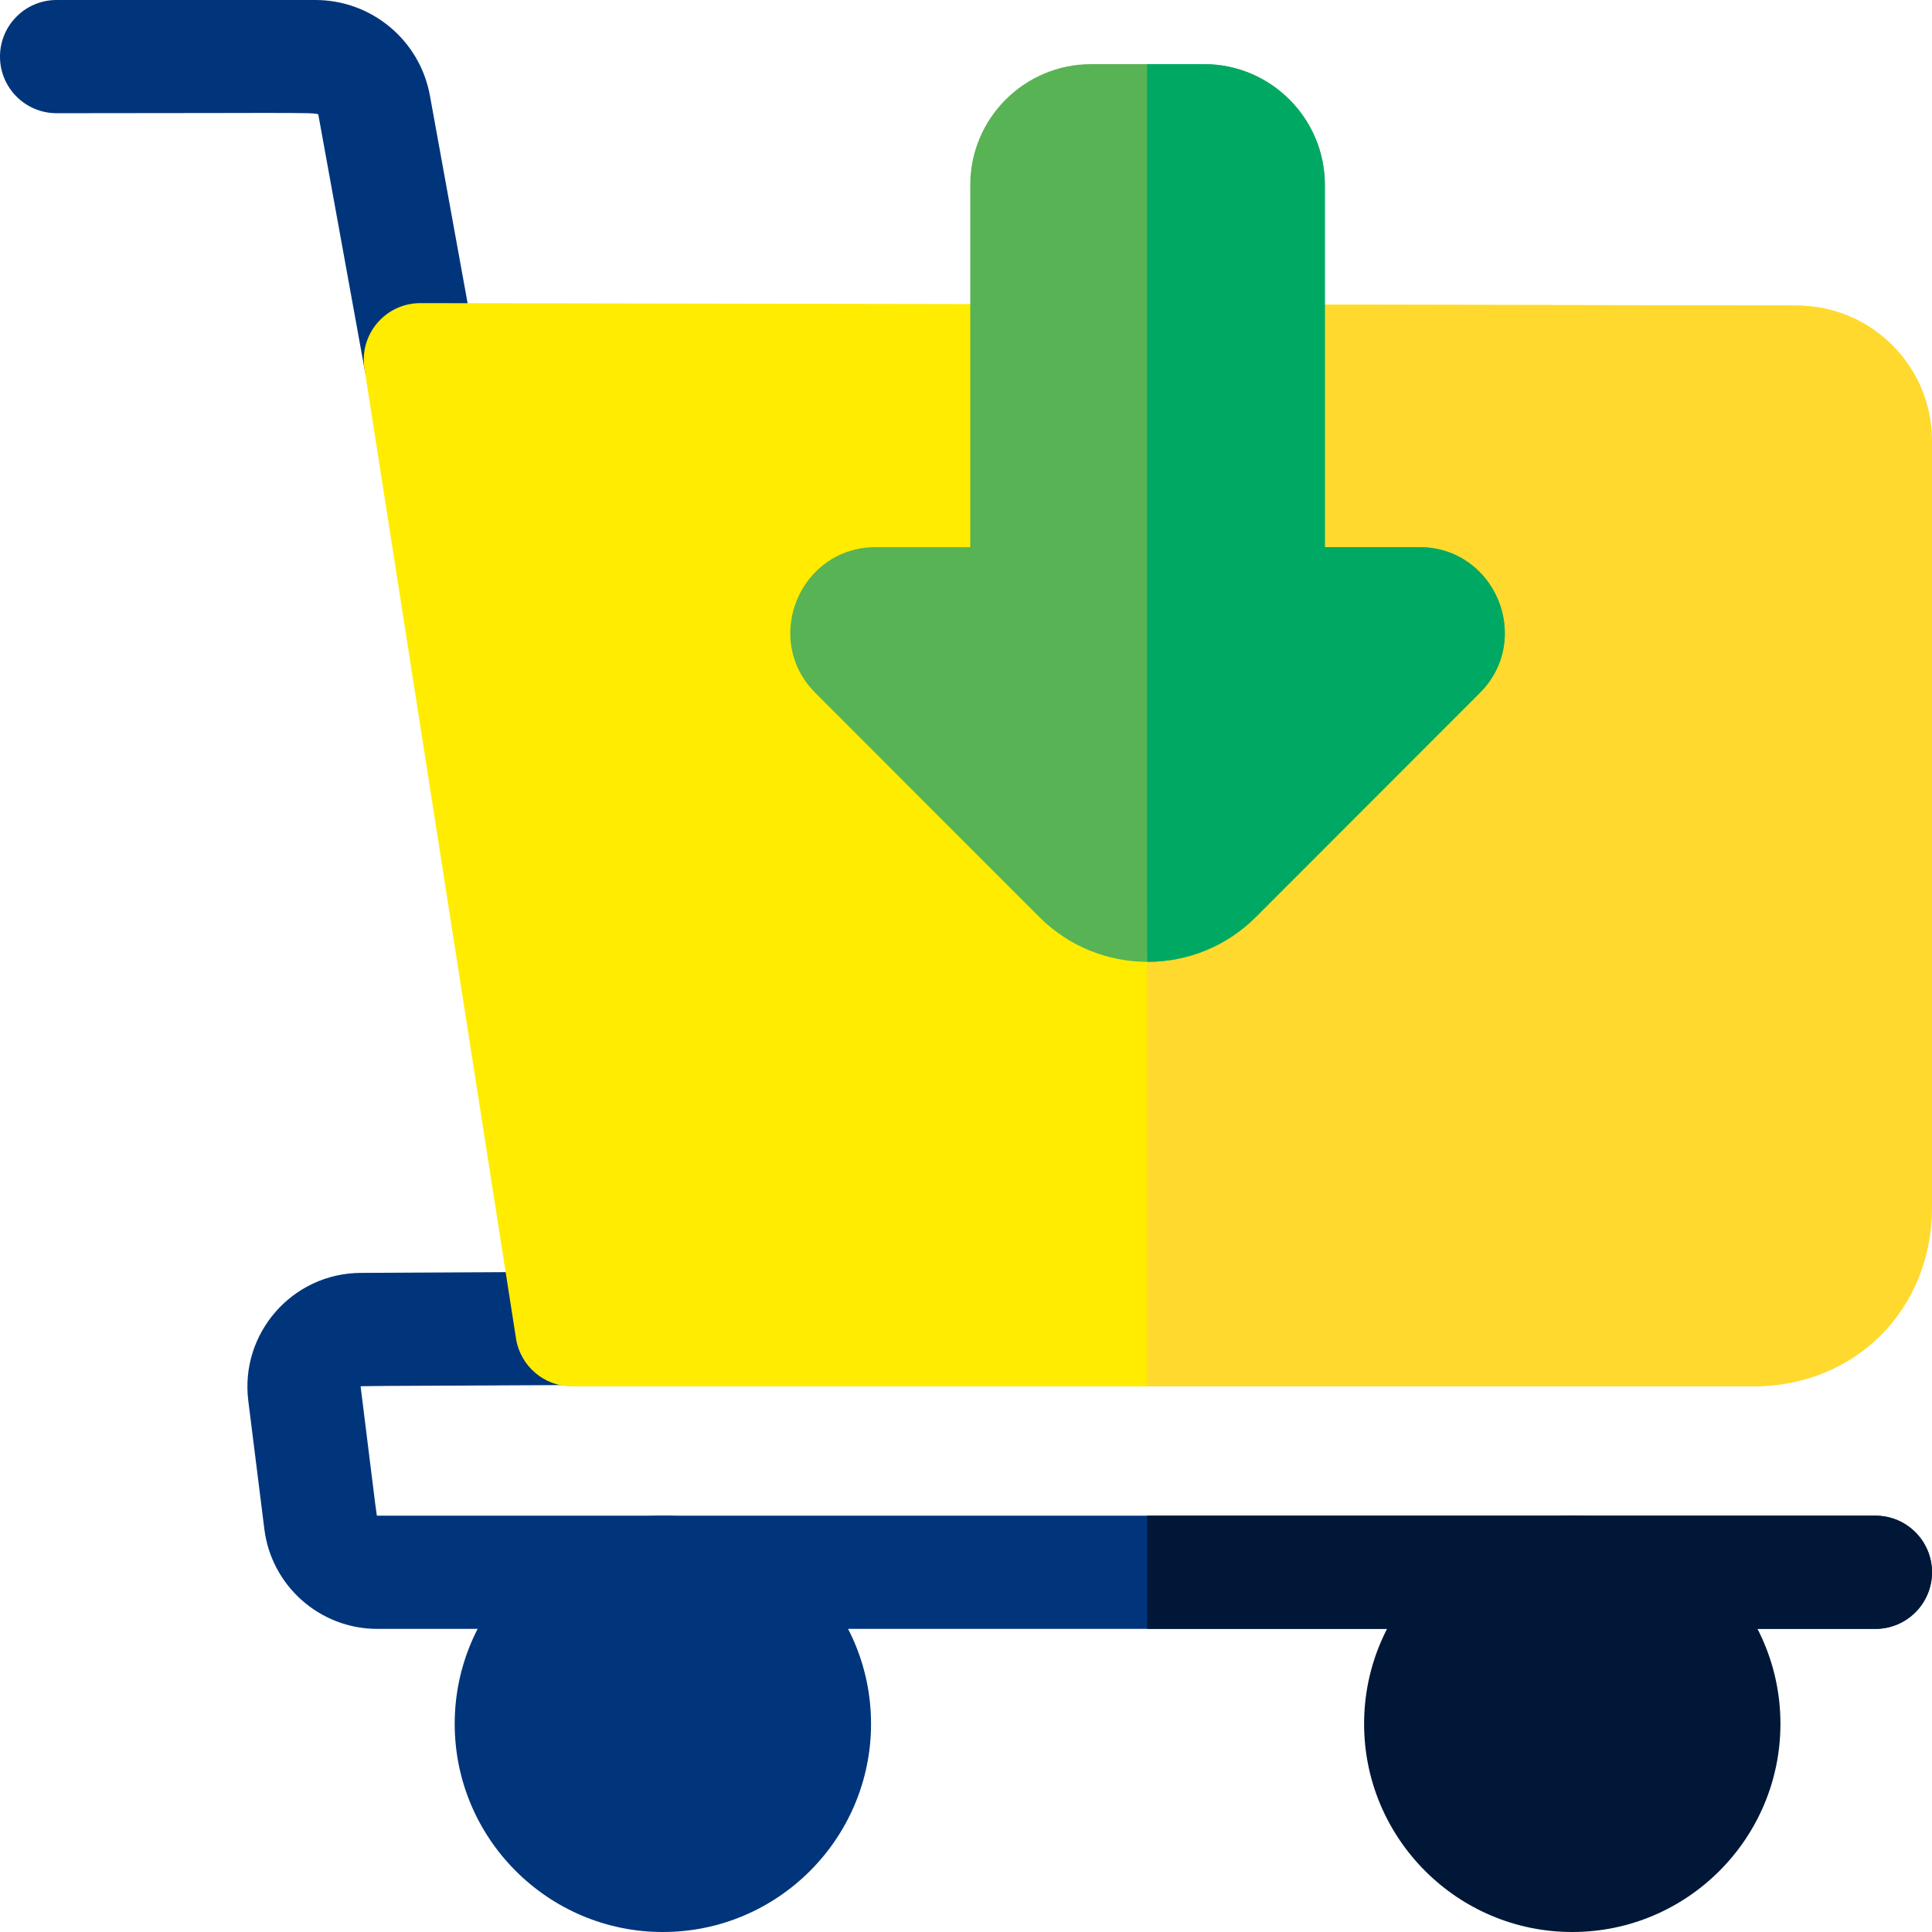 <svg id="Capa_1" enable-background="new 0 0 512 512" height="512" viewBox="0 0 512 512" width="512" xmlns="http://www.w3.org/2000/svg"><g><path d="m512 416.67c0 8.28-6.72 15-15 15h-397.02c-15.18 0-28.04-11.36-29.92-26.42l-4.26-34.02c-2.237-17.877 11.672-33.816 29.81-33.9 78.066-.401 62.177-.33 64.39-.33 8.25 0 14.96 6.66 15 14.92.04 8.29-6.64 15.04-14.92 15.08-66.896.343-64.448.264-64.51.45 4.558 36.552 4.197 34.22 4.41 34.22h397.02c8.28 0 15 6.71 15 15z" fill="#00357b"/><path d="m512 416.67c0 8.28-6.72 15-15 15h-193v-30h193c8.28 0 15 6.71 15 15z" fill="#001737"/><path d="m175.667 401.667c-30.419 0-55.167 24.748-55.167 55.167s24.748 55.166 55.167 55.166 55.166-24.748 55.166-55.167-24.747-55.166-55.166-55.166z" fill="#00357b"/><path d="m416.667 401.667c-30.419 0-55.167 24.748-55.167 55.167s24.748 55.166 55.167 55.166 55.166-24.748 55.166-55.167-24.747-55.166-55.166-55.166z" fill="#001737"/><path d="m111.383 110.336c-7.112 0-13.426-5.078-14.742-12.323l-12.219-67.294c-.203-1.118 3.171-.719-69.422-.719-8.284 0-15-6.716-15-15s6.716-15 15-15h68.561c14.935 0 27.711 10.666 30.378 25.36l12.219 67.294c1.667 9.177-5.374 17.682-14.775 17.682z" fill="#00357b"/><path d="m475.275 80.96c-17.464-.03-346.014-.599-363.849-.63-9.301 0-16.258 8.281-14.847 17.316l40.17 257.07c1.141 7.301 7.43 12.684 14.82 12.684h312.25c26.896 0 47.18-20.377 47.18-47.4v-203.25c.001-19.7-16.024-35.755-35.724-35.79z" fill="#ffec00"/><path d="m512 116.75v203.25c0 27.02-20.32 47.4-47.26 47.4h-160.74v-286.74c166.681.285-3.275.007 172.22.3 19.73.03 35.78 16.09 35.78 35.79z" fill="#ffd92e"/><path d="m392.15 183.64-59.31 59.35c-15.861 15.86-41.556 15.894-57.45 0l-59.31-59.35c-14.225-14.247-4.126-38.64 16.02-38.64h25.03v-96.01c0-17.64 14.36-31.99 31.99-31.99h29.98c17.64 0 32 14.35 32 32v96h25.04c20.13 0 30.237 24.391 16.01 38.64z" fill="#58b354"/><path d="m392.15 183.64-59.31 59.35c-7.67 7.67-17.87 11.9-28.72 11.9-.187 0-.12 11.299-.12-237.89h15.1c17.64 0 32 14.35 32 32v96h25.04c20.13 0 30.237 24.391 16.01 38.64z" fill="#00a963"/></g></svg>